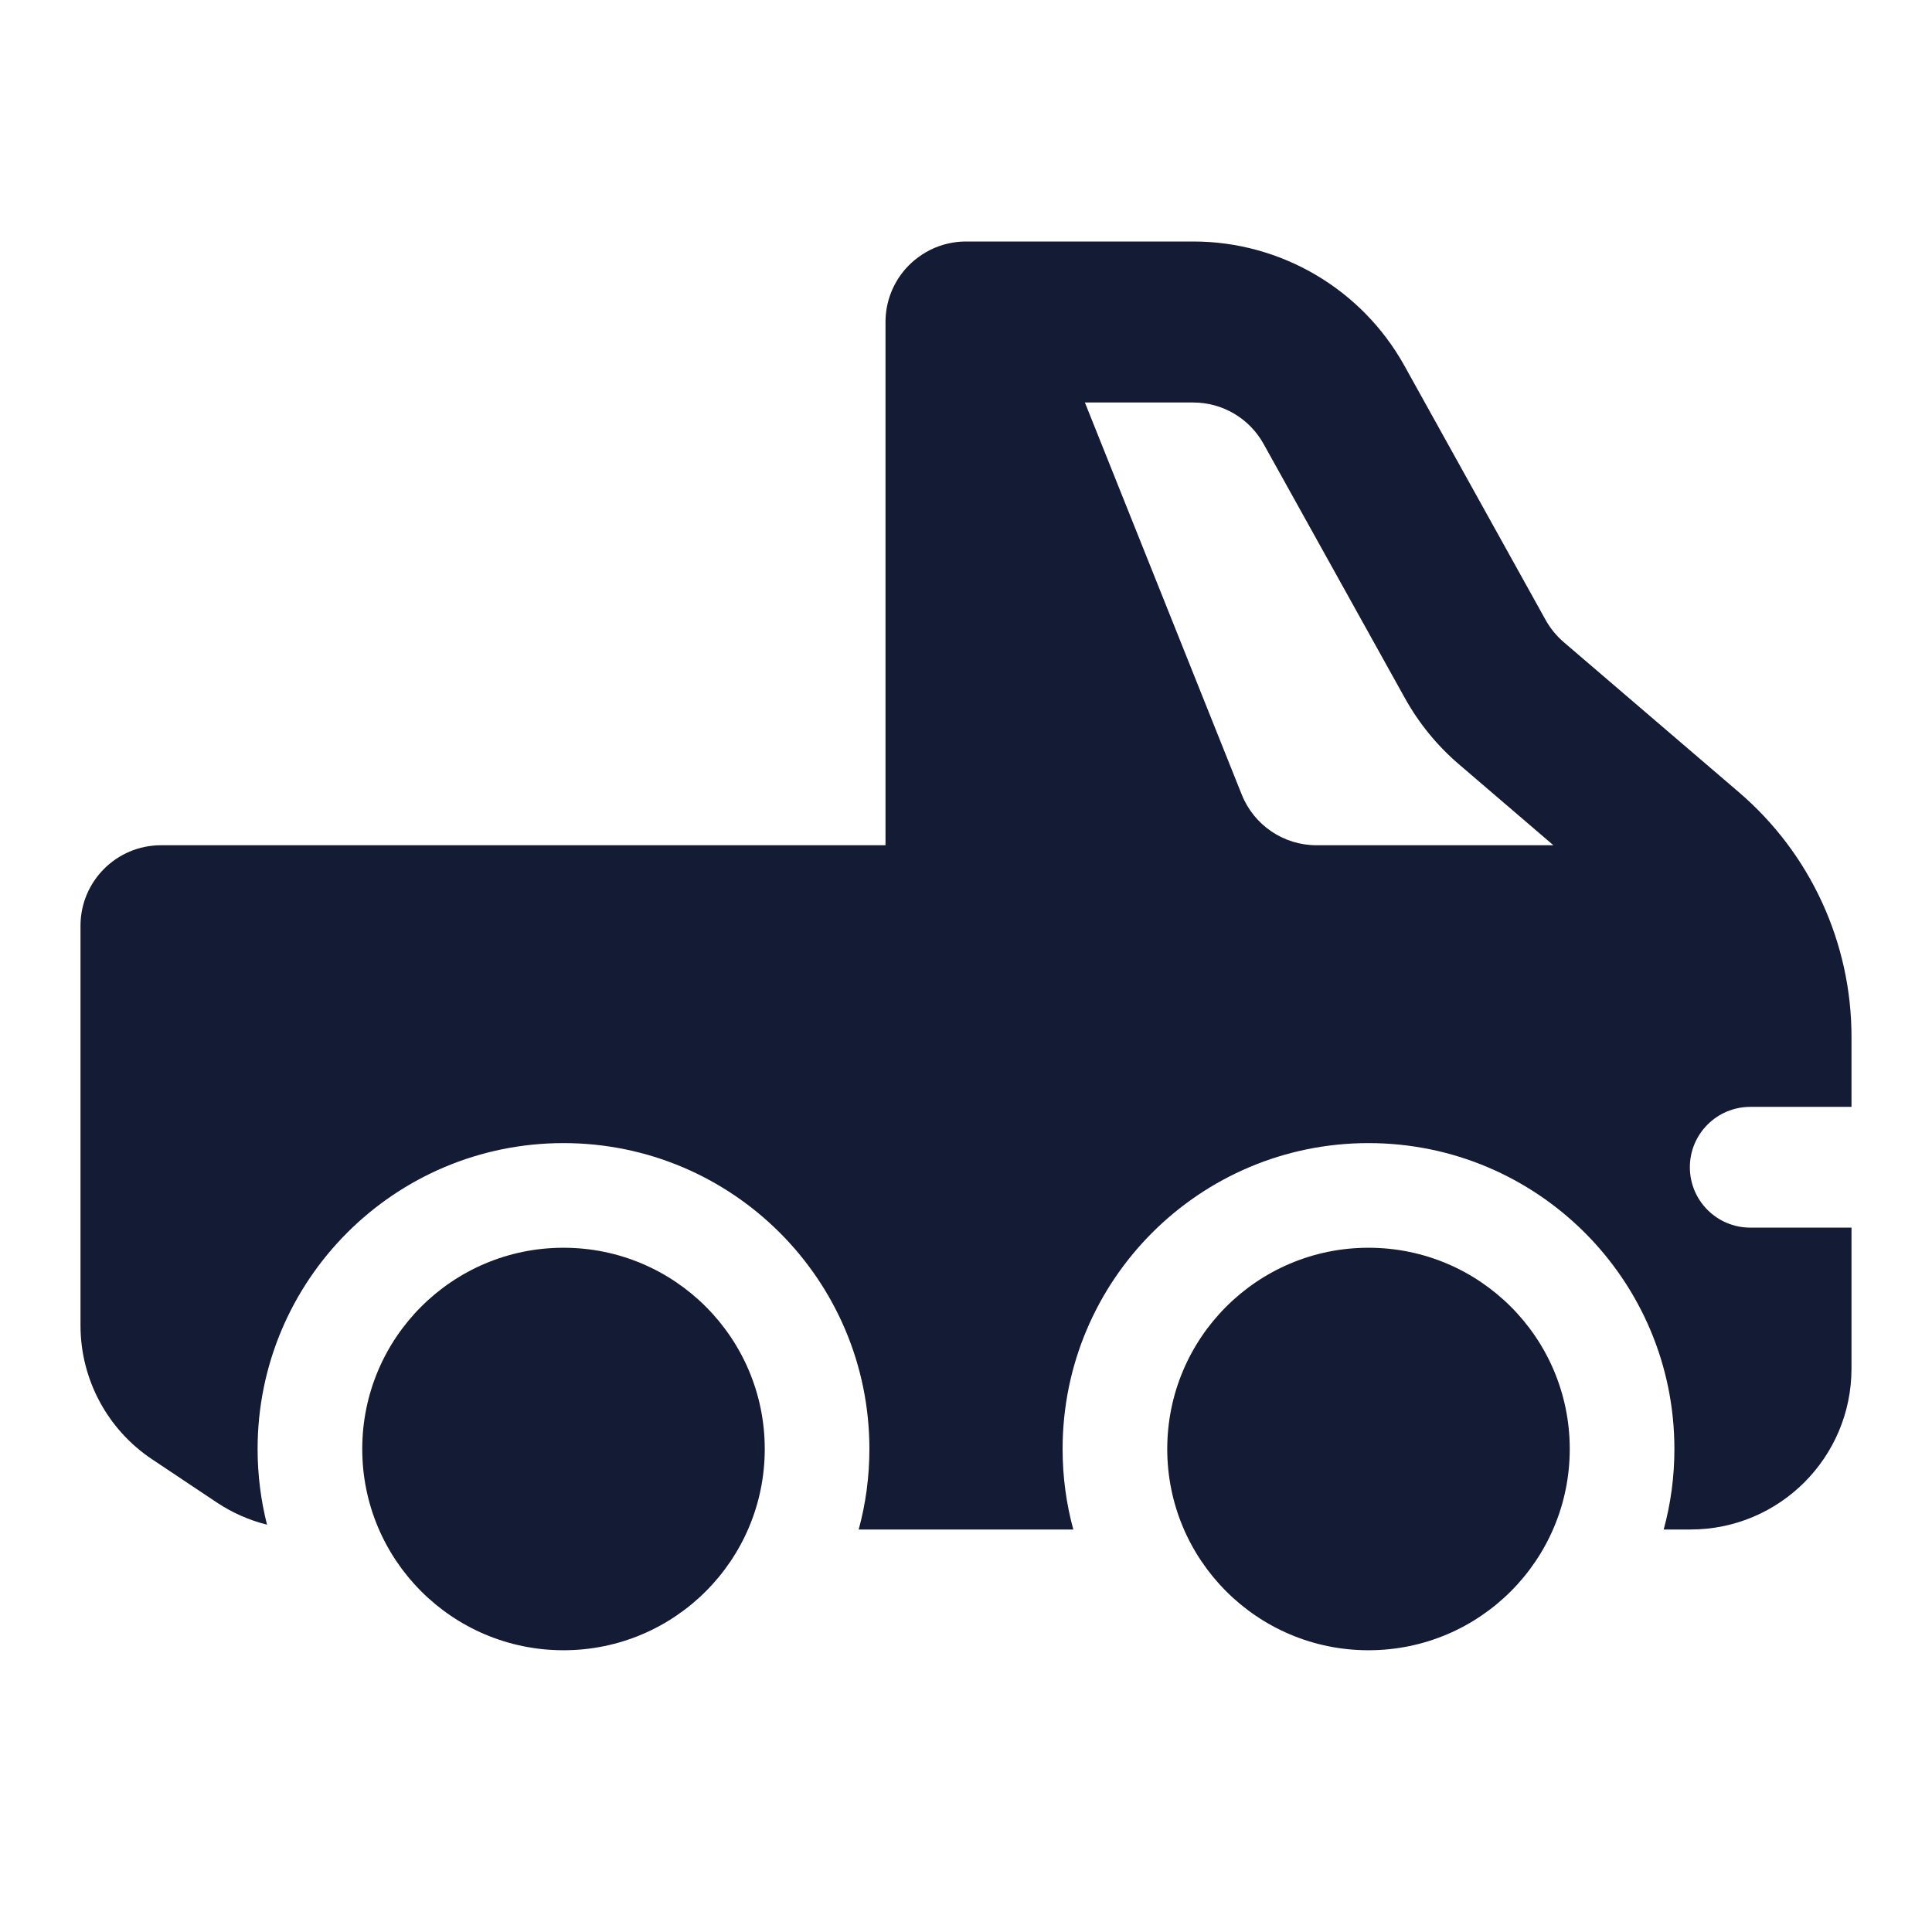 <svg width="24" height="24" viewBox="0 0 24 24" fill="none" xmlns="http://www.w3.org/2000/svg">
<path d="M17 15.5C15.619 15.5 14.5 16.619 14.5 18C14.5 19.381 15.619 20.5 17 20.5C18.381 20.5 19.5 19.381 19.5 18C19.5 16.619 18.381 15.5 17 15.5Z" fill="#141B34"/>
<path d="M7 15.5C5.619 15.5 4.5 16.619 4.5 18C4.5 19.381 5.619 20.5 7 20.5C8.381 20.5 9.5 19.381 9.5 18C9.5 16.619 8.381 15.5 7 15.5Z" fill="#141B34"/>
<path fill-rule="evenodd" clip-rule="evenodd" d="M11.84 3.013C11.68 3.039 11.533 3.102 11.408 3.195C11.352 3.236 11.301 3.282 11.255 3.333C11.097 3.51 11 3.744 11 4V10.5H2C1.448 10.5 1 10.948 1 11.5V16.465C1 17.134 1.334 17.758 1.891 18.129L2.693 18.664C2.885 18.792 3.096 18.885 3.317 18.94C3.241 18.64 3.2 18.325 3.2 18C3.2 15.902 4.901 14.2 7 14.2C9.099 14.2 10.8 15.902 10.8 18C10.8 18.346 10.754 18.682 10.667 19H13.333C13.246 18.682 13.2 18.346 13.2 18C13.2 15.902 14.901 14.2 17 14.2C19.099 14.2 20.8 15.902 20.8 18C20.8 18.346 20.754 18.682 20.667 19H21C22.105 19 23 18.105 23 17V15.25H21.742C21.328 15.25 20.992 14.914 20.992 14.5C20.992 14.086 21.328 13.75 21.742 13.75H23V12.88C23 11.712 22.49 10.603 21.603 9.843L19.423 7.975C19.333 7.897 19.258 7.805 19.2 7.701L17.446 4.543C16.917 3.591 15.913 3 14.823 3H12.022C11.962 2.999 11.901 3.003 11.84 3.013ZM18.122 9.493L19.297 10.5H16.354C15.945 10.5 15.578 10.251 15.426 9.872L13.477 5H14.823C15.186 5 15.521 5.197 15.697 5.515L17.452 8.672C17.625 8.983 17.851 9.261 18.122 9.493Z" fill="#141B34"/>
</svg>
